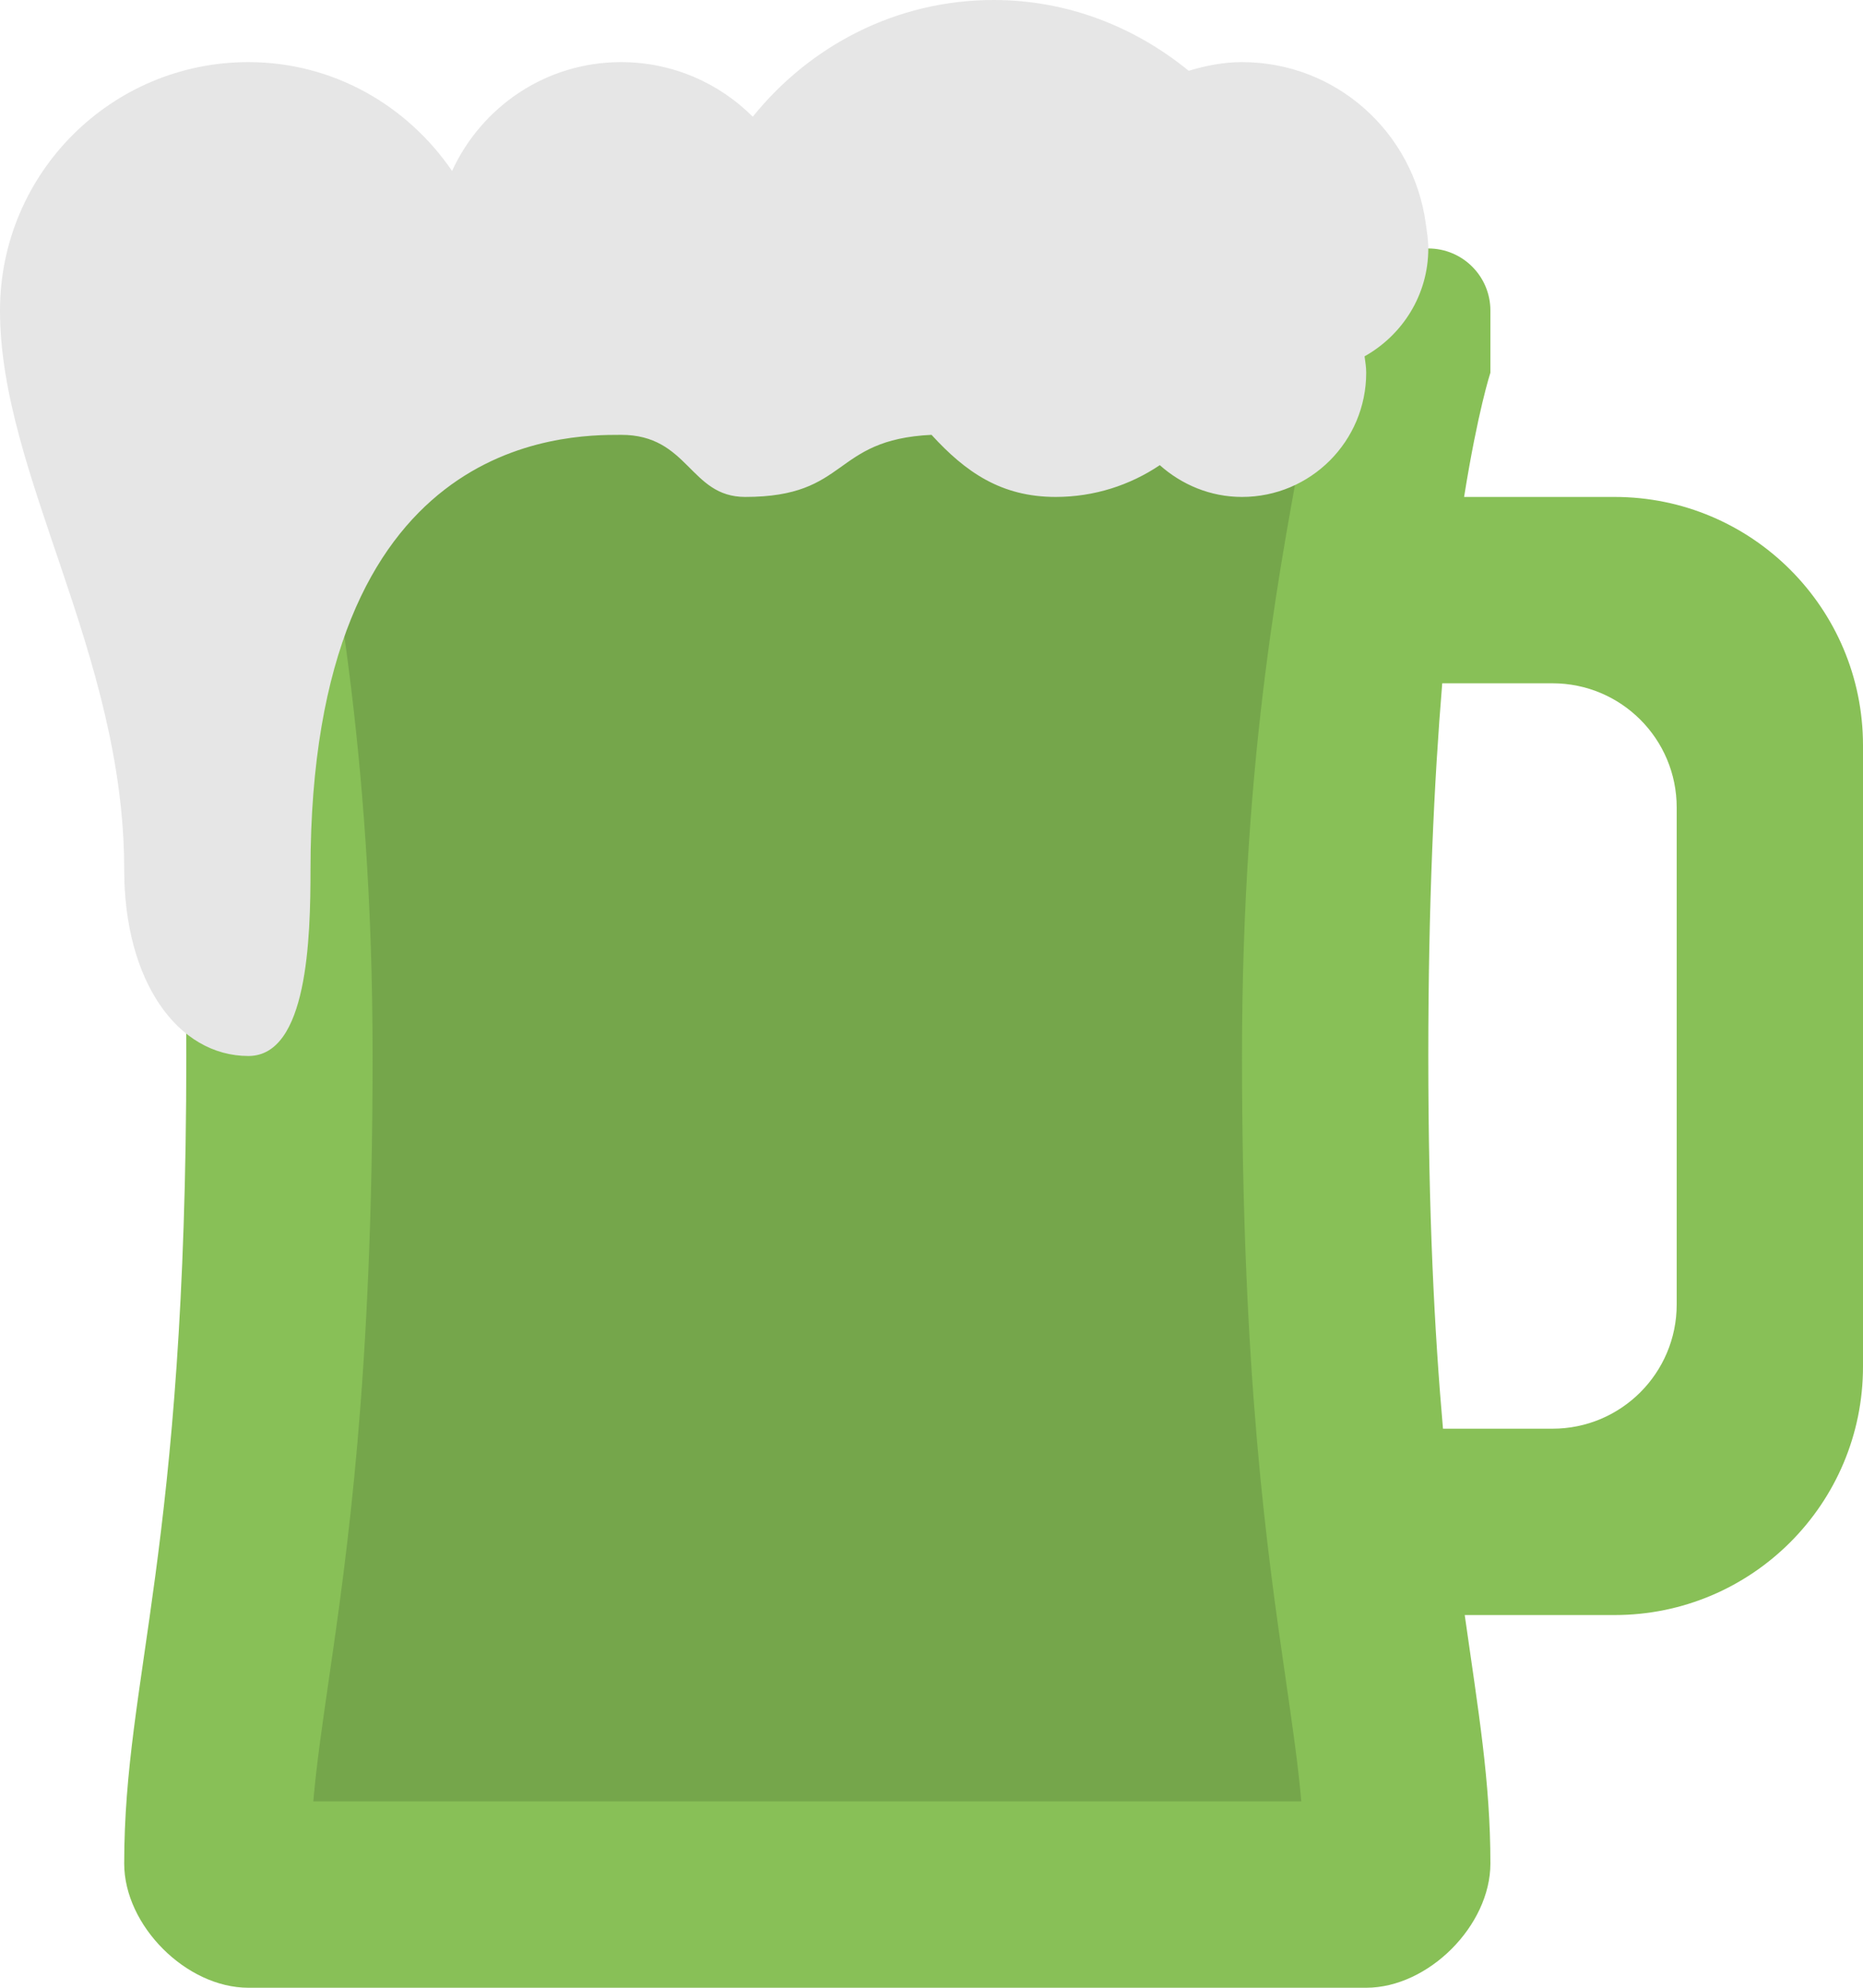 <?xml version="1.0" encoding="iso-8859-1"?>
<!-- Generator: Adobe Illustrator 16.0.0, SVG Export Plug-In . SVG Version: 6.00 Build 0)  -->
<!DOCTYPE svg PUBLIC "-//W3C//DTD SVG 1.1//EN" "http://www.w3.org/Graphics/SVG/1.1/DTD/svg11.dtd">
<svg version="1.1" id="Layer_1" xmlns="http://www.w3.org/2000/svg" xmlns:xlink="http://www.w3.org/1999/xlink" x="0px" y="0px"
	 width="60px" height="64px" viewBox="0 0 60 64" style="enable-background:new 0 0 60 64;" xml:space="preserve">
<g id="Mug">
	<g>
		<path style="fill-rule:evenodd;clip-rule:evenodd;fill:#88C057;" d="M52,16h-4.847C47.597,13.223,48,12,48,12v-2
			c0-1.105-0.895-2-2-2H6c-1.105,0-2,0.895-2,2v2c0,0,2,6,2,22S4,54,4,60c0,2,2,4,4,4c2.75,0,33.25,0,36,0c2,0,4-2,4-4
			c0-2.652-0.391-4.918-0.827-8H52c4.418,0,8-3.582,8-8V24C60,19.582,56.418,16,52,16z M54,42c0,2.209-1.791,4-4,4h-3.527
			C46.199,42.9,46,39.051,46,34c0-4.904,0.188-8.859,0.449-12H50c2.209,0,4,1.789,4,4V42z"/>
	</g>
</g>
<g id="Beer">
	<g>
		<path style="fill:#75A64B;" d="M40,34c0-9.963,1.35-16.348,2-20H10c0.65,3.652,2,10.037,2,20c0,10.355-0.818,16.002-1.416,20.123
			c-0.215,1.484-0.393,2.709-0.494,3.877h31.82c-0.102-1.168-0.279-2.393-0.494-3.877C40.818,50.002,40,44.355,40,34z"/>
	</g>
</g>
<g id="Foam">
	<g>
		<path style="fill:#E6E6E6;" d="M46,8c0-0.277-0.045-0.541-0.082-0.807C45.521,4.266,43.037,2,40,2
			c-0.602,0-1.17,0.115-1.717,0.279C36.563,0.875,34.395,0,32,0c-3.148,0-5.924,1.484-7.756,3.758C23.158,2.672,21.658,2,20,2
			c-2.42,0-4.492,1.439-5.441,3.504C13.121,3.402,10.74,2,8,2c-4.418,0-8,3.582-8,8c0,5.305,4,11.02,4,18c0,3.6,1.729,6,4,6
			c1.908,0,2-3.791,2-6c0-13.965,8.188-14,10-14c2.188,0,2.207,2,4,2c3.369,0,2.762-1.842,6-2c1.098,1.201,2.244,2,4,2
			c1.242,0,2.395-0.379,3.352-1.023C38.059,15.605,38.979,16,40,16c2.209,0,4-1.791,4-4c0-0.18-0.029-0.352-0.053-0.527
			C45.166,10.789,46,9.498,46,8z"/>
	</g>
</g>
<g>
</g>
<g>
</g>
<g>
</g>
<g>
</g>
<g>
</g>
<g>
</g>
<g>
</g>
<g>
</g>
<g>
</g>
<g>
</g>
<g>
</g>
<g>
</g>
<g>
</g>
<g>
</g>
<g>
</g>
</svg>
